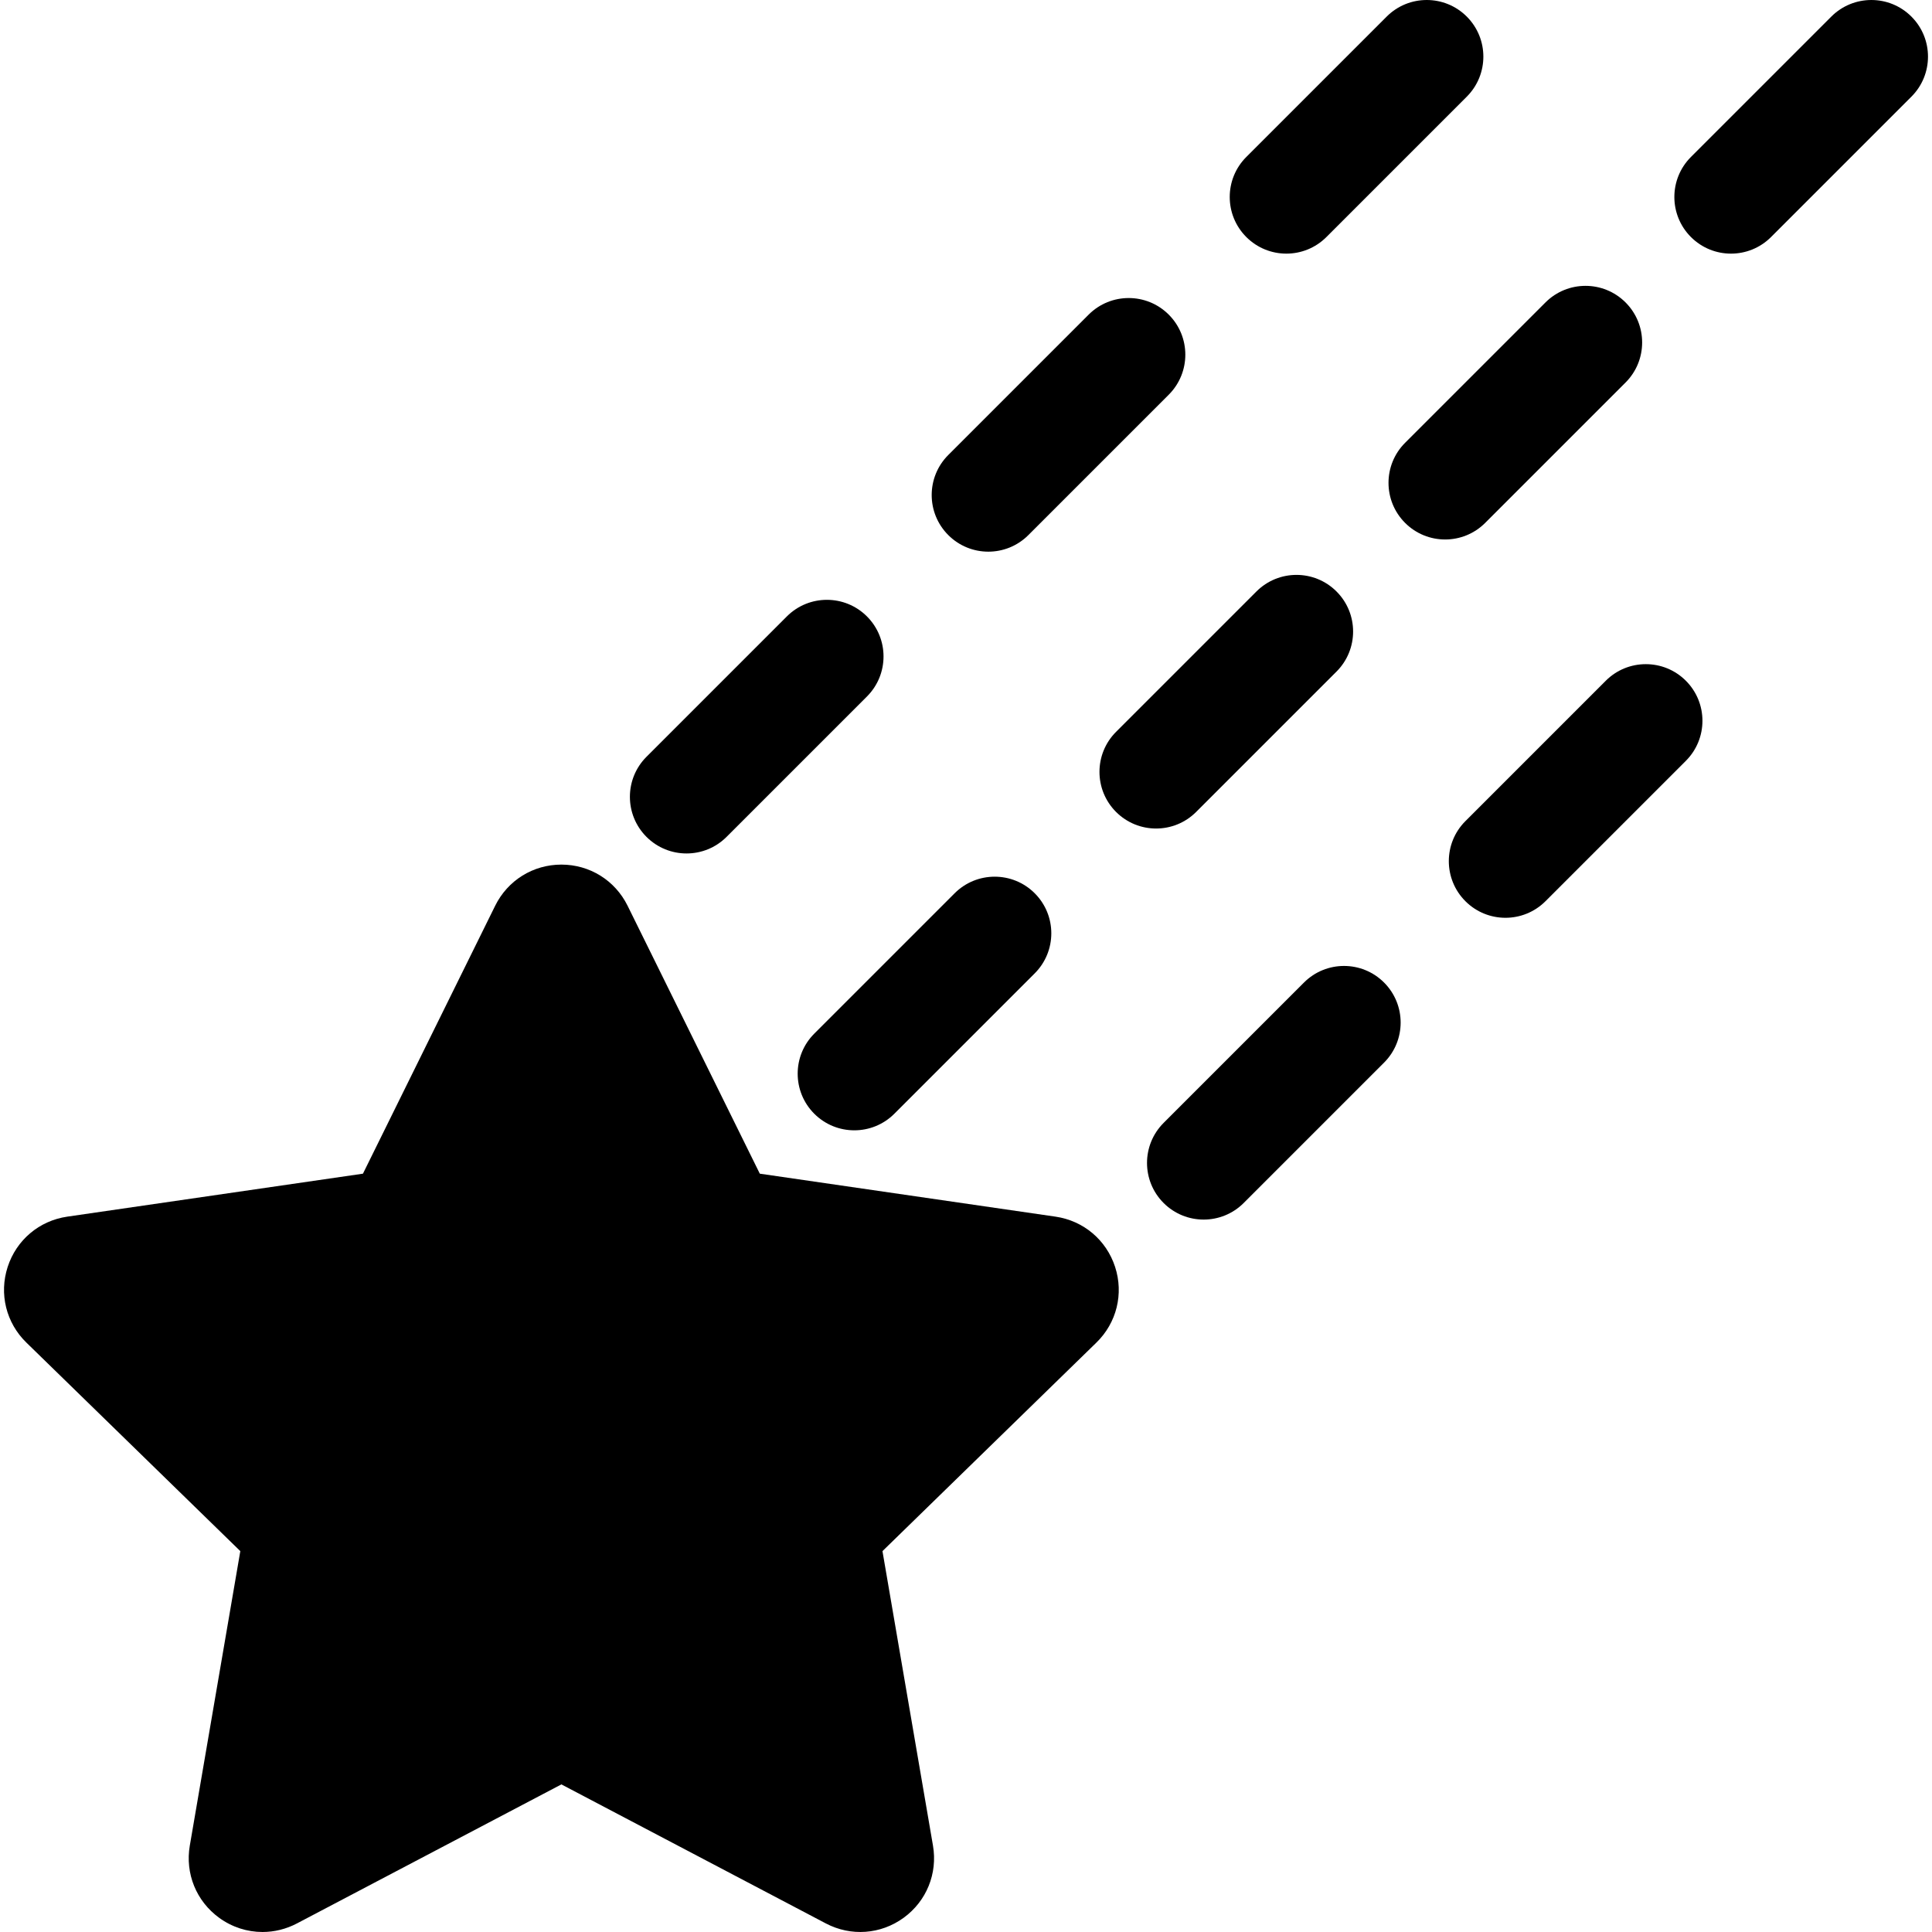 <?xml version="1.0" encoding="iso-8859-1"?>
<!-- Generator: Adobe Illustrator 19.0.0, SVG Export Plug-In . SVG Version: 6.00 Build 0)  -->
<svg xmlns="http://www.w3.org/2000/svg" xmlns:xlink="http://www.w3.org/1999/xlink" version="1.1" id="Capa_1" x="0px" y="0px" viewBox="0 0 512.001 512.001" style="enable-background:new 0 0 512.001 512.001;" xml:space="preserve">
<g>
	<g>
		<path d="M295.512,335.741c-2.321-7.136-8.372-12.237-15.796-13.317l-78.358-11.387l-35.041-71.003    c-3.32-6.728-10.043-10.906-17.546-10.906c-7.502,0-14.226,4.179-17.545,10.906l-35.041,71.003l-78.358,11.387    c-7.424,1.079-13.476,6.181-15.794,13.317c-2.317,7.135-0.421,14.821,4.952,20.057l56.699,55.267l-13.385,78.039    c-1.269,7.395,1.714,14.729,7.783,19.138c3.43,2.491,7.442,3.758,11.483,3.758c3.109,0,6.235-0.75,9.124-2.269l70.084-36.846    l70.082,36.845c6.642,3.492,14.537,2.923,20.608-1.488c6.069-4.409,9.052-11.743,7.783-19.136l-13.385-78.041l56.699-55.267    C295.934,350.562,297.832,342.876,295.512,335.741z"/>
	</g>
</g>
<g>
	<g>
		<path d="M388.711,4.395c-5.86-5.86-15.363-5.86-21.224,0l-37.2,37.2c-5.861,5.86-5.861,15.363,0,21.224    c2.932,2.931,6.772,4.396,10.613,4.396c3.841,0,7.682-1.466,10.612-4.396l37.2-37.2C394.572,19.759,394.572,10.256,388.711,4.395z    "/>
	</g>
</g>
<g>
	<g>
		<path d="M309.729,83.378c-5.86-5.86-15.363-5.86-21.224,0l-37.2,37.2c-5.861,5.86-5.861,15.363,0,21.224    c2.931,2.931,6.772,4.396,10.613,4.396c3.841,0,7.682-1.466,10.612-4.396l37.2-37.2C315.59,98.742,315.59,89.239,309.729,83.378z"/>
	</g>
</g>
<g>
	<g>
		<path d="M229.75,163.356c-5.86-5.86-15.363-5.86-21.224,0l-37.2,37.2c-5.861,5.86-5.861,15.363,0,21.224    c2.932,2.931,6.773,4.396,10.613,4.396c3.841,0,7.682-1.466,10.612-4.396l37.2-37.2    C235.611,178.72,235.611,169.217,229.75,163.356z"/>
	</g>
</g>
<g>
	<g>
		<path d="M446.771,180.404c-5.86-5.86-15.363-5.86-21.223,0l-37.2,37.2c-5.861,5.86-5.861,15.363,0,21.224    c2.931,2.931,6.772,4.396,10.612,4.396s7.682-1.466,10.612-4.396l37.2-37.2C452.632,195.768,452.632,186.265,446.771,180.404z"/>
	</g>
</g>
<g>
	<g>
		<path d="M366.791,260.382c-5.859-5.861-15.362-5.861-21.223,0l-37.2,37.2c-5.861,5.86-5.861,15.363,0,21.224    c2.931,2.931,6.772,4.396,10.612,4.396s7.682-1.466,10.612-4.396l37.2-37.2C372.652,275.746,372.652,266.243,366.791,260.382z"/>
	</g>
</g>
<g>
	<g>
		<path d="M430.79,80.149c-5.86-5.86-15.363-5.86-21.224,0l-37.2,37.2c-5.861,5.86-5.861,15.363,0,21.224    c2.931,2.931,6.772,4.396,10.612,4.396s7.682-1.466,10.612-4.396l37.201-37.2C436.651,95.513,436.651,86.01,430.79,80.149z"/>
	</g>
</g>
<g>
	<g>
		<path d="M354.191,156.748c-5.86-5.861-15.363-5.861-21.223,0l-37.2,37.2c-5.861,5.86-5.861,15.363,0,21.224    c2.931,2.931,6.772,4.396,10.612,4.396s7.682-1.466,10.612-4.396l37.2-37.2C360.053,172.112,360.053,162.609,354.191,156.748z"/>
	</g>
</g>
<g>
	<g>
		<path d="M274.213,236.726c-5.859-5.86-15.362-5.86-21.223,0l-37.201,37.201c-5.861,5.86-5.861,15.363,0,21.224    c2.931,2.931,6.772,4.396,10.612,4.396s7.682-1.466,10.612-4.396l37.201-37.201C280.074,252.09,280.074,242.587,274.213,236.726z"/>
	</g>
</g>
<g>
	<g>
		<path d="M506.543,4.396c-5.86-5.86-15.363-5.86-21.224,0l-37.2,37.2c-5.861,5.86-5.861,15.363,0,21.224    c2.931,2.931,6.772,4.396,10.612,4.396s7.682-1.466,10.612-4.396l37.2-37.2C512.405,19.76,512.405,10.256,506.543,4.396z"/>
	</g>
</g>
<g>
</g>
<g>
</g>
<g>
</g>
<g>
</g>
<g>
</g>
<g>
</g>
<g>
</g>
<g>
</g>
<g>
</g>
<g>
</g>
<g>
</g>
<g>
</g>
<g>
</g>
<g>
</g>
<g>
</g>
</svg>
